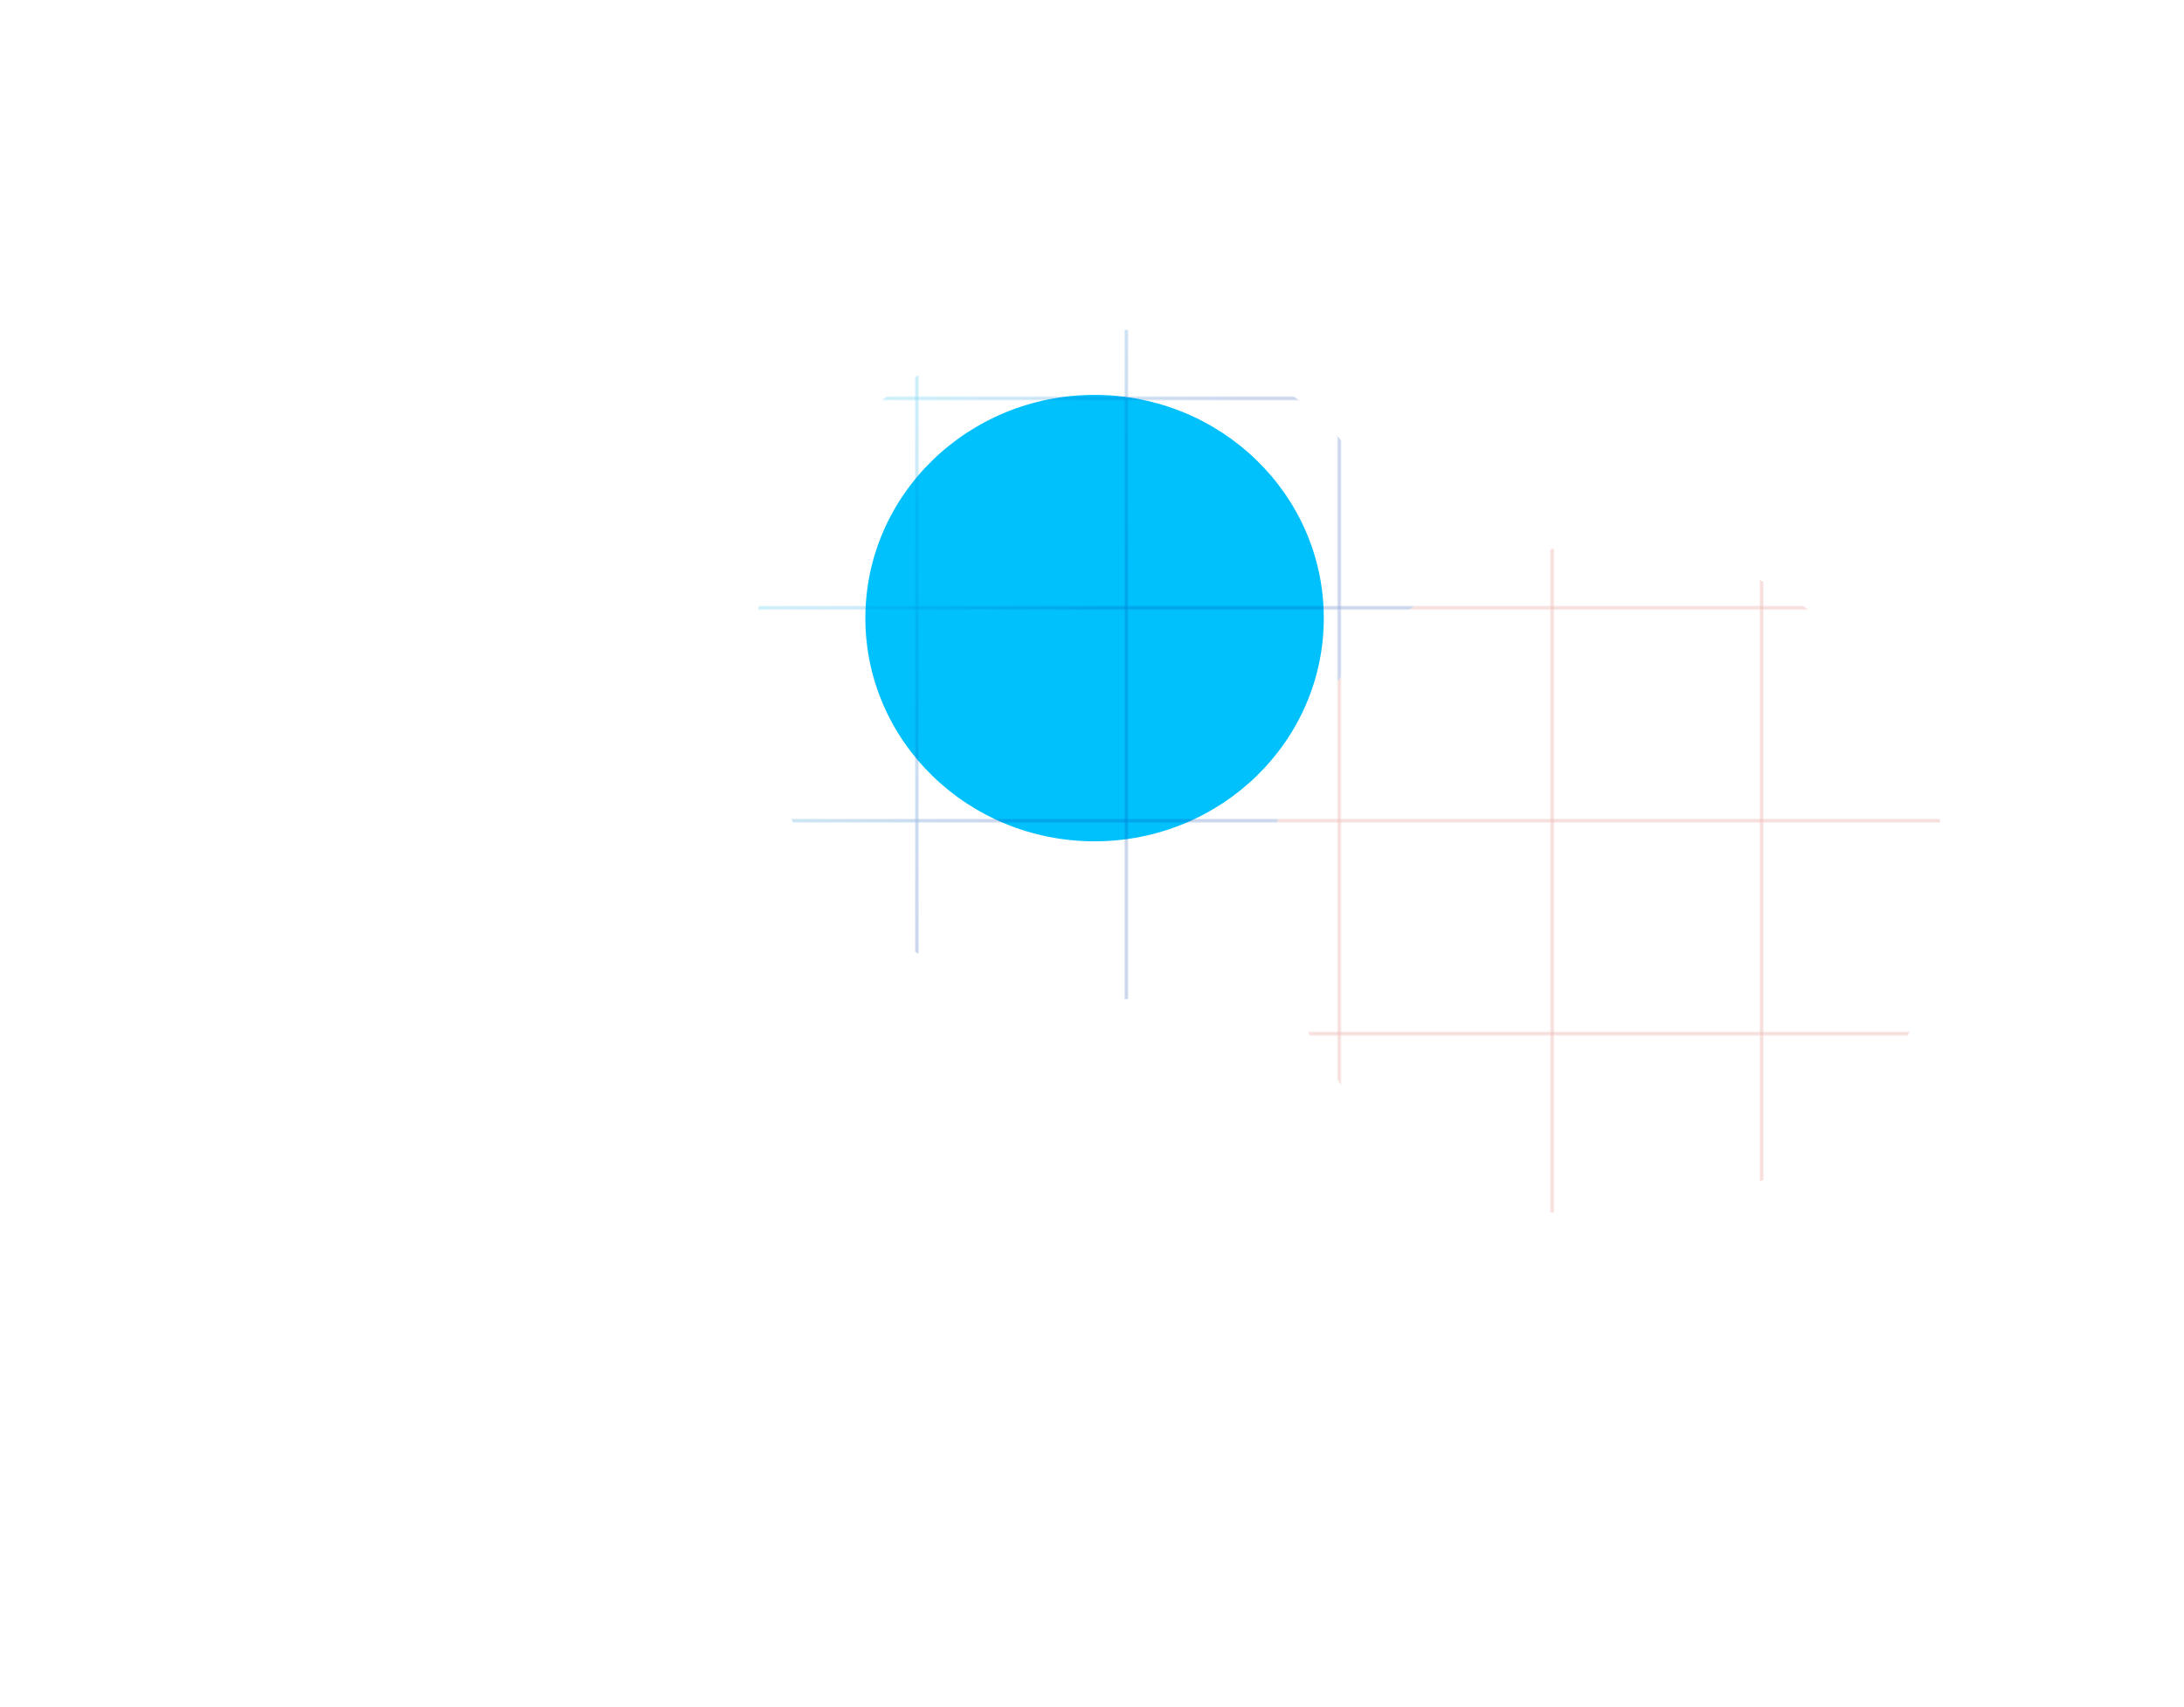 <svg width="1272" height="994" viewBox="0 0 1272 994" fill="none" xmlns="http://www.w3.org/2000/svg">
<g filter="url(#filter0_f)">
<ellipse cx="637.5" cy="360" rx="133.5" ry="130" fill="#01C1FD"/>
</g>
<mask id="mask0" mask-type="alpha" maskUnits="userSpaceOnUse" x="332" y="117" width="896" height="722">
<path fill-rule="evenodd" clip-rule="evenodd" d="M409.5 724.5V839H410.5V724.5H533.5V839H534.5V724.5H655.5V839H656.5V724.5H779.5V839H780.5V724.5H903.5V839H904.5V724.5H1025.5V839H1026.5V724.5H1149.5V839H1150.5V724.5H1228V723.5H1150.5V602.5H1228V601.5H1150.5V478.5H1228V477.5H1150.5V354.5H1228V353.5H1150.5V232.5H1228V231.5H1150.5V117H1149.5V231.5L1026.5 231.5V117H1025.5V231.5H904.5V117H903.5V231.5L780.5 231.5V117H779.5V231.5L656.5 231.5V117H655.5V231.5H534.5V117H533.5V231.5L410.5 231.5V117H409.5V231.5H332V232.5H409.5V353.5H332V354.5H409.5V477.5H332V478.5H409.5V601.5H332V602.5H409.5V723.5H332V724.5H409.5ZM410.5 232.5V353.5H533.5V232.5L410.5 232.5ZM534.5 232.5V353.5L655.5 353.5V232.5H534.5ZM656.5 232.5V353.5H779.5V232.5L656.5 232.5ZM780.5 232.5V353.5H903.5V232.5L780.5 232.5ZM904.5 232.5V353.5L1025.5 353.5V232.5H904.5ZM1026.5 232.5V353.5H1149.5V232.5L1026.5 232.5ZM1026.5 354.5H1149.5V477.5H1026.5V354.5ZM904.5 354.5L1025.5 354.5V477.5H904.5V354.5ZM780.5 354.5H903.5V477.5H780.5V354.5ZM656.5 354.5H779.5V477.5H656.5V354.5ZM534.5 354.5L655.5 354.5V477.5H534.5V354.5ZM410.5 354.5H533.5V477.5H410.5V354.5ZM410.5 478.5V601.5H533.5V478.5H410.5ZM534.5 478.5V601.5H655.5V478.5H534.5ZM656.5 478.5V601.5H779.5V478.5H656.5ZM780.5 478.5V601.5H903.5V478.5H780.5ZM904.5 478.5V601.5H1025.5V478.5H904.5ZM1026.5 478.5V601.5H1149.5V478.5H1026.5ZM1026.5 602.5H1149.5V723.5H1026.5V602.5ZM904.5 602.5H1025.5V723.5H904.5V602.5ZM780.5 602.5H903.5V723.5H780.5V602.5ZM656.5 602.5H779.5V723.5H656.5V602.5ZM534.5 602.5H655.5V723.5H534.5V602.5ZM410.5 602.5H533.5V723.5H410.5V602.5Z" fill="white" fill-opacity="0.4"/>
</mask>
<g mask="url(#mask0)">
<g filter="url(#filter1_f)">
<circle cx="635" cy="387" r="196" fill="url(#paint0_linear)"/>
</g>
<g filter="url(#filter2_f)">
<circle cx="937" cy="513" r="196" fill="#C4C4C4"/>
<circle cx="937" cy="513" r="196" fill="#D66156"/>
</g>
</g>
<defs>
<filter id="filter0_f" x="0" y="-274" width="1275" height="1268" filterUnits="userSpaceOnUse" color-interpolation-filters="sRGB">
<feFlood flood-opacity="0" result="BackgroundImageFix"/>
<feBlend mode="normal" in="SourceGraphic" in2="BackgroundImageFix" result="shape"/>
<feGaussianBlur stdDeviation="252" result="effect1_foregroundBlur"/>
</filter>
<filter id="filter1_f" x="349" y="101" width="572" height="572" filterUnits="userSpaceOnUse" color-interpolation-filters="sRGB">
<feFlood flood-opacity="0" result="BackgroundImageFix"/>
<feBlend mode="normal" in="SourceGraphic" in2="BackgroundImageFix" result="shape"/>
<feGaussianBlur stdDeviation="45" result="effect1_foregroundBlur"/>
</filter>
<filter id="filter2_f" x="631" y="207" width="612" height="612" filterUnits="userSpaceOnUse" color-interpolation-filters="sRGB">
<feFlood flood-opacity="0" result="BackgroundImageFix"/>
<feBlend mode="normal" in="SourceGraphic" in2="BackgroundImageFix" result="shape"/>
<feGaussianBlur stdDeviation="55" result="effect1_foregroundBlur"/>
</filter>
<linearGradient id="paint0_linear" x1="463.552" y1="212.96" x2="842.587" y2="429.946" gradientUnits="userSpaceOnUse">
<stop stop-color="#01DAFD"/>
<stop offset="0.526" stop-color="#0039A7"/>
</linearGradient>
</defs>
</svg>
